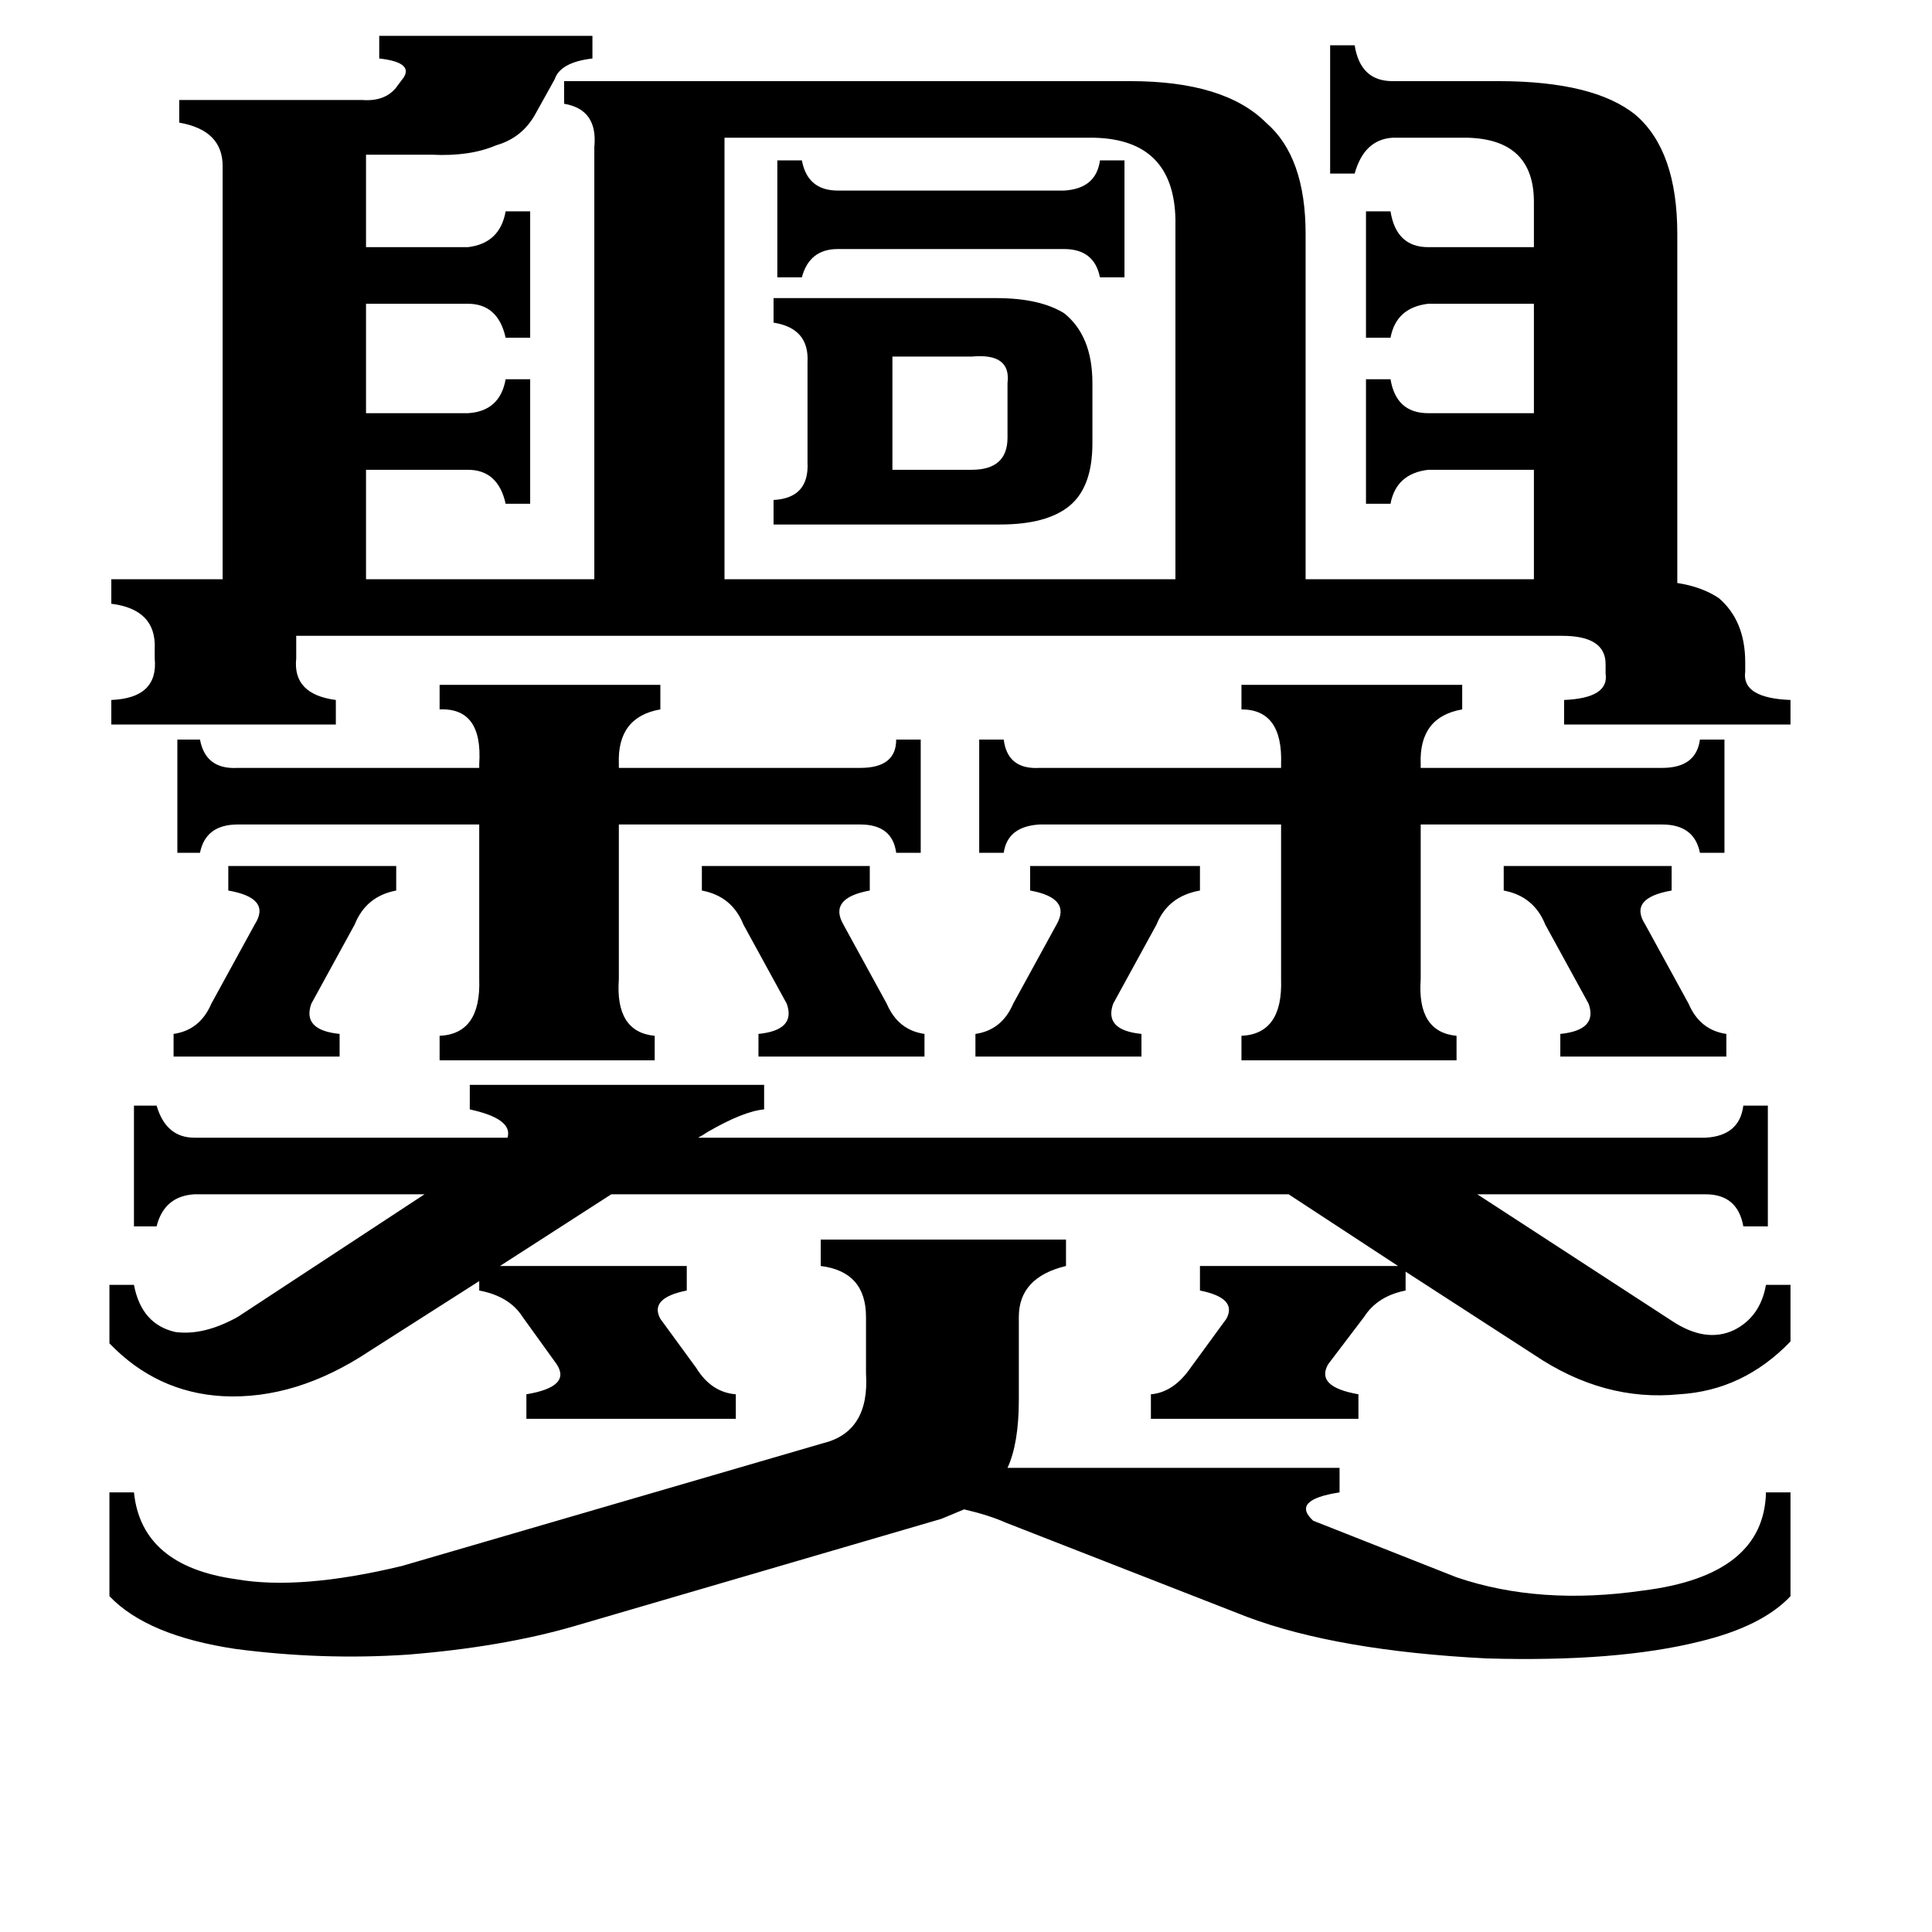 <svg xmlns="http://www.w3.org/2000/svg" viewBox="0 -800 1024 1024">
	<path fill="#000000" d="M473 -551H515Q534 -551 534 -568V-597Q536 -613 515 -611H473ZM797 -341H886V-328Q863 -324 872 -310L895 -268Q901 -254 915 -252V-240H827V-252Q847 -254 842 -268L819 -310Q813 -325 797 -328ZM92 -252Q106 -254 112 -268L135 -310Q144 -324 121 -328V-341H210V-328Q194 -325 188 -310L165 -268Q160 -254 180 -252V-240H92ZM372 -341H461V-328Q439 -324 447 -310L470 -268Q476 -254 490 -252V-240H402V-252Q422 -254 417 -268L394 -310Q388 -325 372 -328ZM517 -252Q531 -254 537 -268L560 -310Q568 -324 546 -328V-341H636V-328Q619 -325 613 -310L590 -268Q585 -254 605 -252V-240H517ZM412 -715H425Q428 -699 444 -699H564Q581 -700 583 -715H596V-653H583Q580 -668 564 -668H444Q429 -668 425 -653H412ZM410 -642H528Q551 -642 564 -634Q579 -622 579 -597V-565Q579 -542 567 -532Q555 -522 530 -522H410V-535Q429 -536 428 -555V-608Q429 -626 410 -629ZM233 -437H350V-424Q327 -420 328 -395V-393H456Q475 -393 475 -408H488V-348H475Q473 -363 456 -363H328V-281Q326 -253 347 -251V-238H233V-251Q255 -252 254 -281V-363H126Q109 -363 106 -348H94V-408H106Q109 -392 126 -393H254V-395Q256 -425 233 -424ZM658 -437H775V-424Q752 -420 753 -395V-393H881Q899 -393 901 -408H914V-348H901Q898 -363 881 -363H753V-281Q751 -253 772 -251V-238H658V-251Q680 -252 679 -281V-363H551Q534 -362 532 -348H519V-408H532Q534 -392 551 -393H679V-395Q680 -424 658 -424ZM436 -35Q461 -41 459 -72V-102Q459 -126 435 -129V-143H565V-129Q540 -123 540 -102V-58Q540 -35 534 -22H710V-9Q684 -5 696 6L772 36Q816 51 871 43Q935 35 936 -9H949V46Q934 62 901 70Q857 81 788 79Q709 75 661 57L533 7Q524 3 511 0L499 5L304 62Q266 73 216 77Q171 80 125 74Q78 67 58 46V-9H71Q75 30 125 37Q159 43 213 30ZM384 -727V-493H623V-684Q622 -726 580 -727ZM904 -197Q922 -198 924 -214H937V-150H924Q921 -167 904 -167H783L886 -100Q904 -88 919 -95Q933 -102 936 -119H949V-89Q924 -63 890 -61Q850 -57 813 -82L745 -126V-116Q730 -113 723 -102L704 -77Q697 -65 720 -61V-48H610V-61Q622 -62 631 -75L650 -101Q656 -112 636 -116V-129H741L683 -167H324L265 -129H364V-116Q344 -112 350 -101L369 -75Q377 -62 390 -61V-48H279V-61Q303 -65 295 -77L277 -102Q270 -113 254 -116V-121L196 -84Q157 -58 118 -60Q83 -62 58 -88V-119H71Q75 -98 93 -94Q108 -92 126 -102L225 -167H103Q87 -166 83 -150H71V-214H83Q88 -197 103 -197H269Q272 -207 249 -212V-225H405V-212Q394 -211 375 -200Q372 -198 370 -197ZM724 -599H737Q740 -581 757 -581H813V-639H757Q740 -637 737 -621H724V-688H737Q740 -669 757 -669H813V-693Q813 -726 778 -727H738Q723 -726 718 -708H705V-776H718Q721 -757 738 -757H794Q845 -757 867 -739Q889 -720 889 -676V-491Q902 -489 911 -483Q925 -471 925 -449V-444Q923 -430 949 -429V-416H829V-429Q853 -430 851 -443V-448Q851 -463 828 -463H157V-451Q155 -432 178 -429V-416H59V-429Q84 -430 82 -451V-456Q83 -477 59 -480V-493H118V-712Q118 -731 95 -735V-747H192Q205 -746 211 -755L214 -759Q219 -767 201 -769V-781H314V-769Q297 -767 294 -758L284 -740Q277 -727 263 -723Q249 -717 229 -718H194V-669H248Q265 -671 268 -688H281V-621H268Q264 -639 248 -639H194V-581H248Q265 -582 268 -599H281V-533H268Q264 -551 248 -551H194V-493H315V-722Q317 -742 299 -745V-757H599Q649 -757 671 -735Q692 -717 692 -676V-493H813V-551H757Q740 -549 737 -533H724Z"/>
</svg>